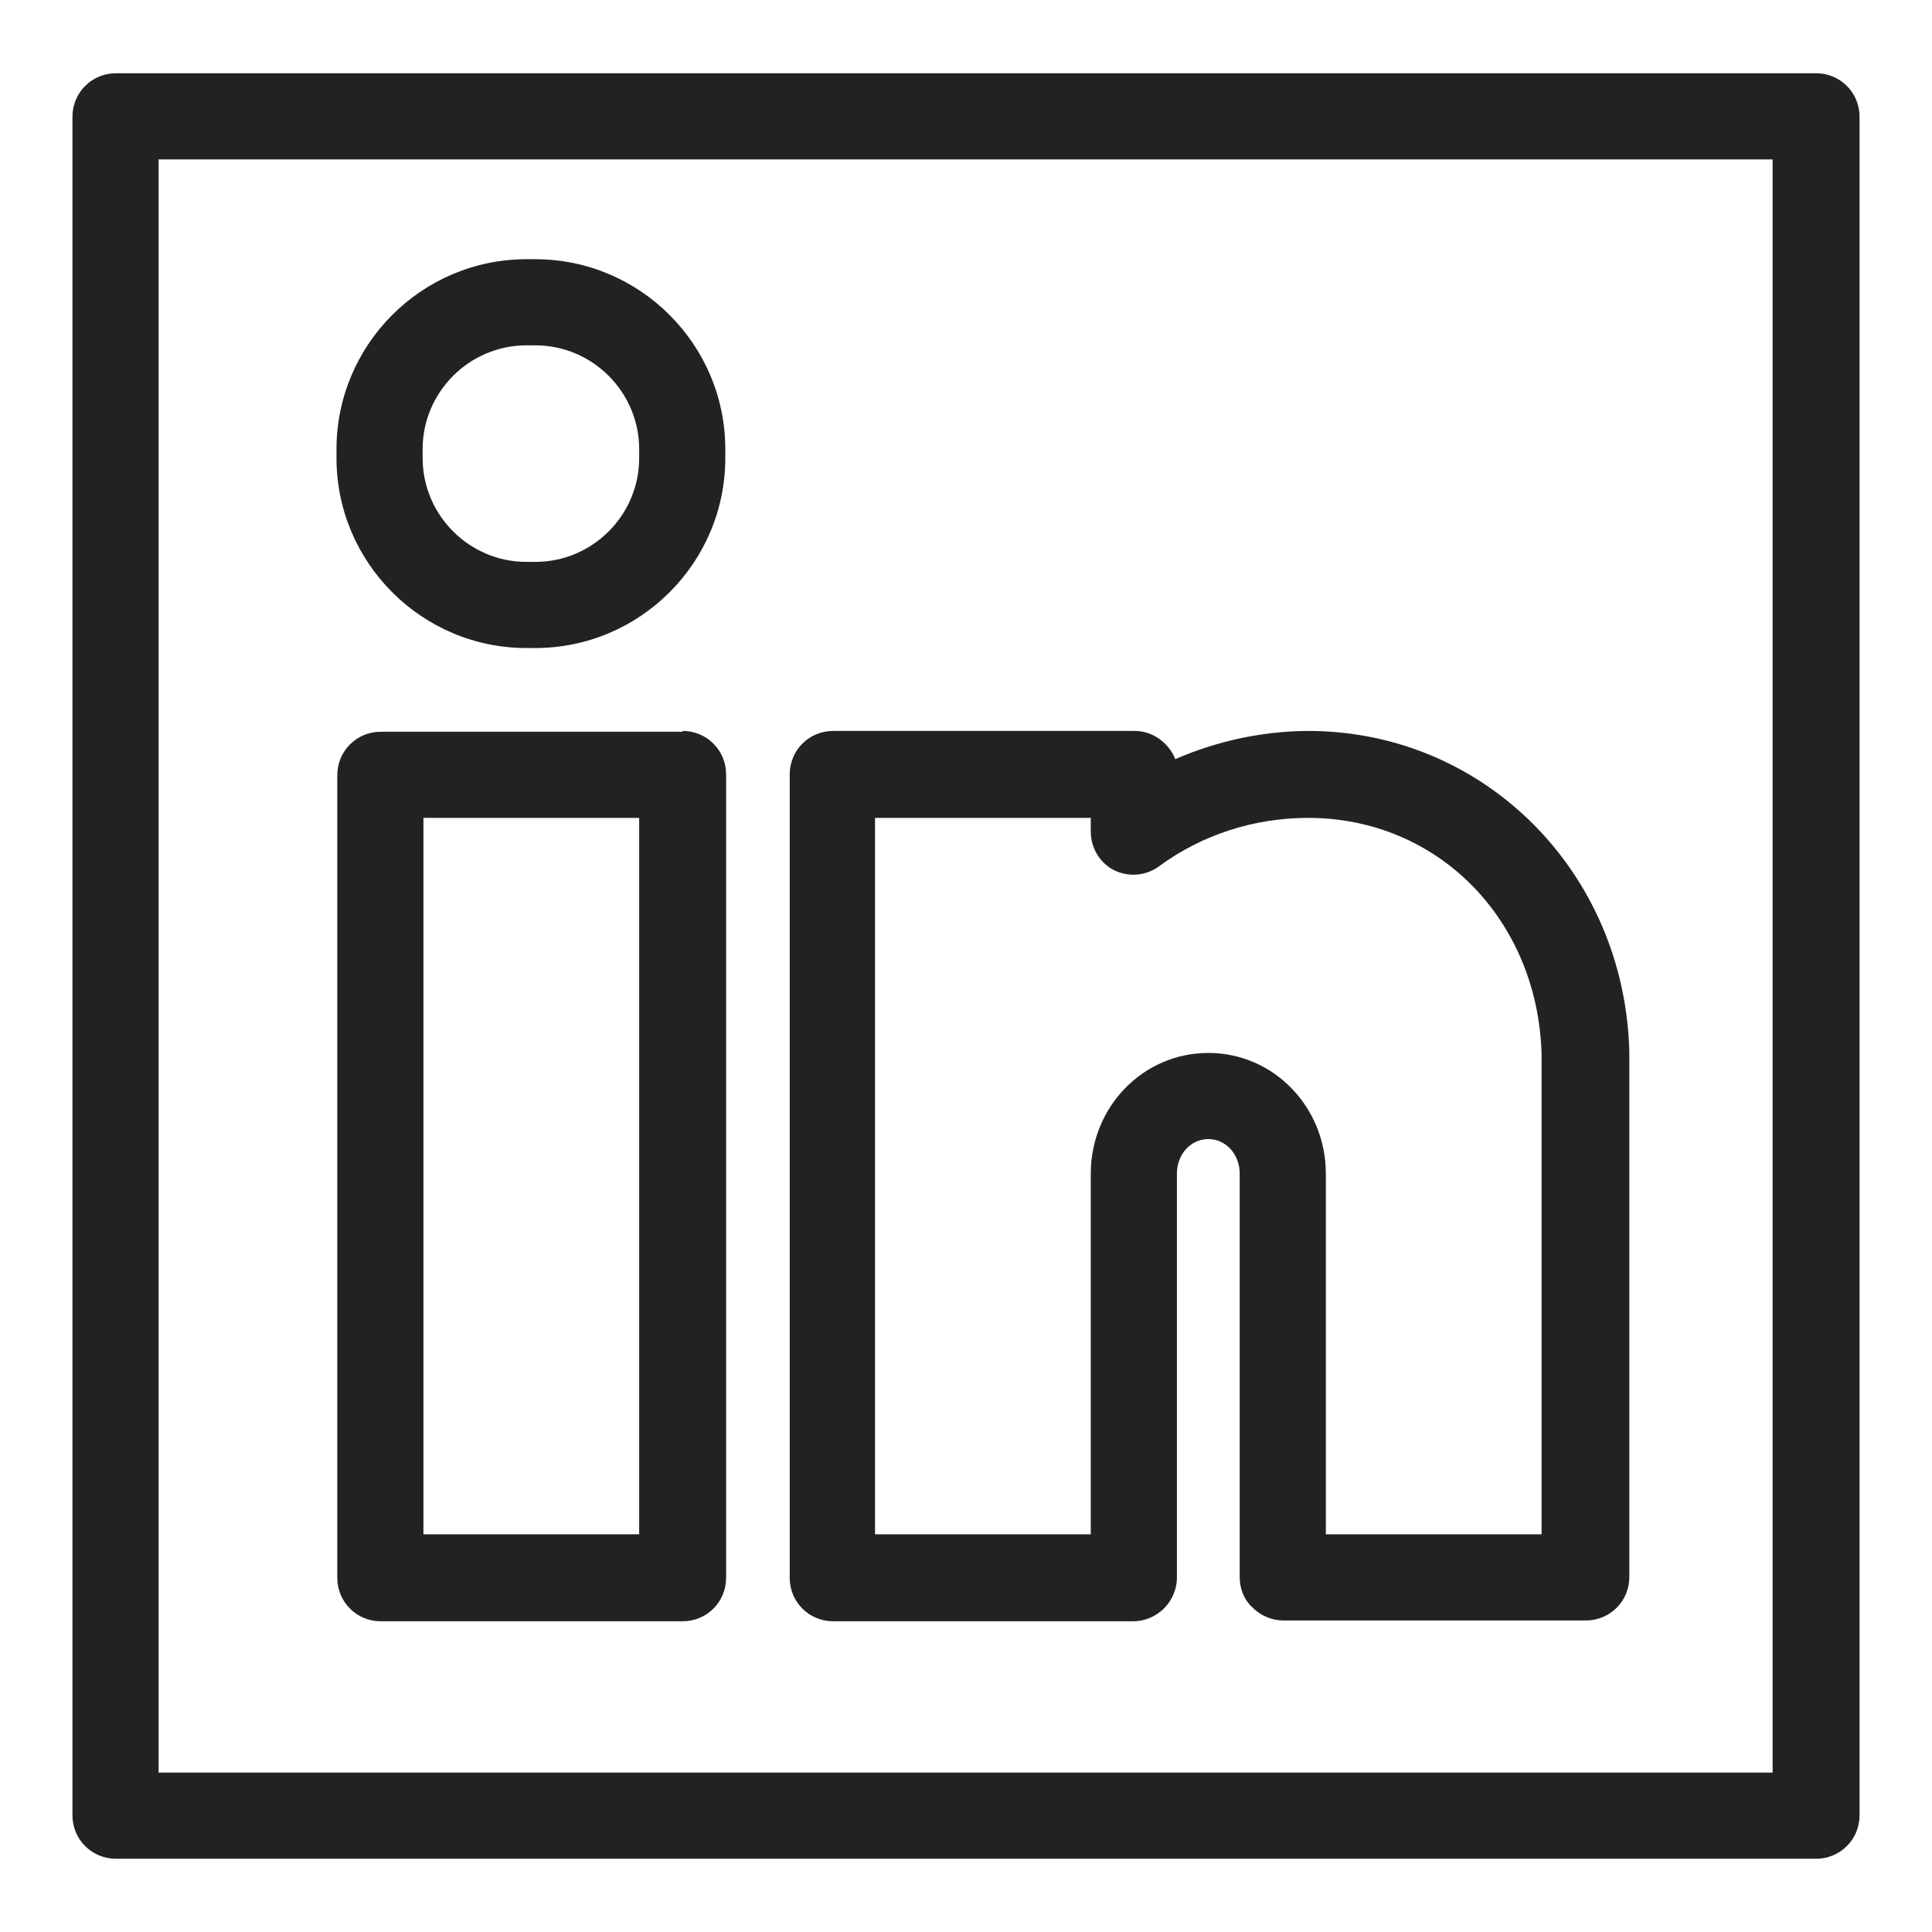 <svg width="24" height="24" viewBox="0 0 24 24" fill="none" xmlns="http://www.w3.org/2000/svg">
<g id="linked in_S 1">
<g id="Group">
<path id="Vector" d="M22.56 0.91H1.44C1.14 0.91 0.9 1.15 0.9 1.45V22.55C0.9 22.85 1.14 23.09 1.44 23.09H22.56C22.86 23.09 23.1 22.85 23.1 22.55V1.45C23.1 1.15 22.86 0.91 22.56 0.91V0.91ZM22.02 1.98V22.02H1.97V1.98H22.03H22.02Z" fill="#222222"/>
<path id="Vector_2" d="M6.54 8.05H6.65C7.95 8.05 9.01 6.99 9.01 5.69V5.58C9.01 4.28 7.95 3.22 6.65 3.22H6.54C5.24 3.22 4.18 4.28 4.18 5.58V5.69C4.18 6.99 5.24 8.05 6.54 8.05V8.05ZM7.94 5.69C7.94 6.4 7.36 6.98 6.65 6.98H6.54C5.83 6.98 5.25 6.4 5.25 5.69V5.58C5.25 4.87 5.83 4.29 6.54 4.29H6.65C7.36 4.29 7.94 4.87 7.94 5.58V5.69Z" fill="#222222"/>
<path id="Vector_3" d="M8.48 9.09H4.73C4.43 9.09 4.19 9.33 4.19 9.63V19.6C4.19 19.9 4.43 20.14 4.73 20.14H8.48C8.78 20.14 9.02 19.9 9.02 19.6V9.62C9.02 9.32 8.78 9.08 8.48 9.08V9.09ZM7.94 10.16V19.06H5.26V10.16H7.94V10.16Z" fill="#222222"/>
<path id="Vector_4" d="M10.33 20.14H14.08C14.22 20.14 14.36 20.08 14.46 19.98C14.56 19.88 14.62 19.74 14.62 19.6V14.58C14.62 14.34 14.79 14.15 15.01 14.15C15.23 14.15 15.4 14.34 15.4 14.58V19.59C15.4 19.73 15.45 19.87 15.56 19.97C15.66 20.07 15.8 20.13 15.94 20.13H19.7C20 20.13 20.24 19.89 20.24 19.59V13.06C20.18 10.83 18.44 9.09 16.27 9.08C15.7 9.08 15.13 9.2 14.6 9.43C14.52 9.23 14.32 9.08 14.1 9.08H10.35C10.05 9.08 9.81 9.32 9.81 9.62V19.6C9.81 19.9 10.05 20.14 10.35 20.14H10.33ZM15.01 13.08C14.2 13.08 13.55 13.75 13.55 14.58V19.06H10.87V10.16H13.55V10.33C13.55 10.53 13.66 10.72 13.84 10.81C14.02 10.9 14.24 10.88 14.4 10.76C14.93 10.37 15.58 10.16 16.25 10.16C17.86 10.16 19.1 11.42 19.15 13.09V19.06H16.47V14.58C16.47 13.75 15.82 13.08 15.01 13.08V13.08Z" fill="#222222"/>
</g>
</g>
</svg>
